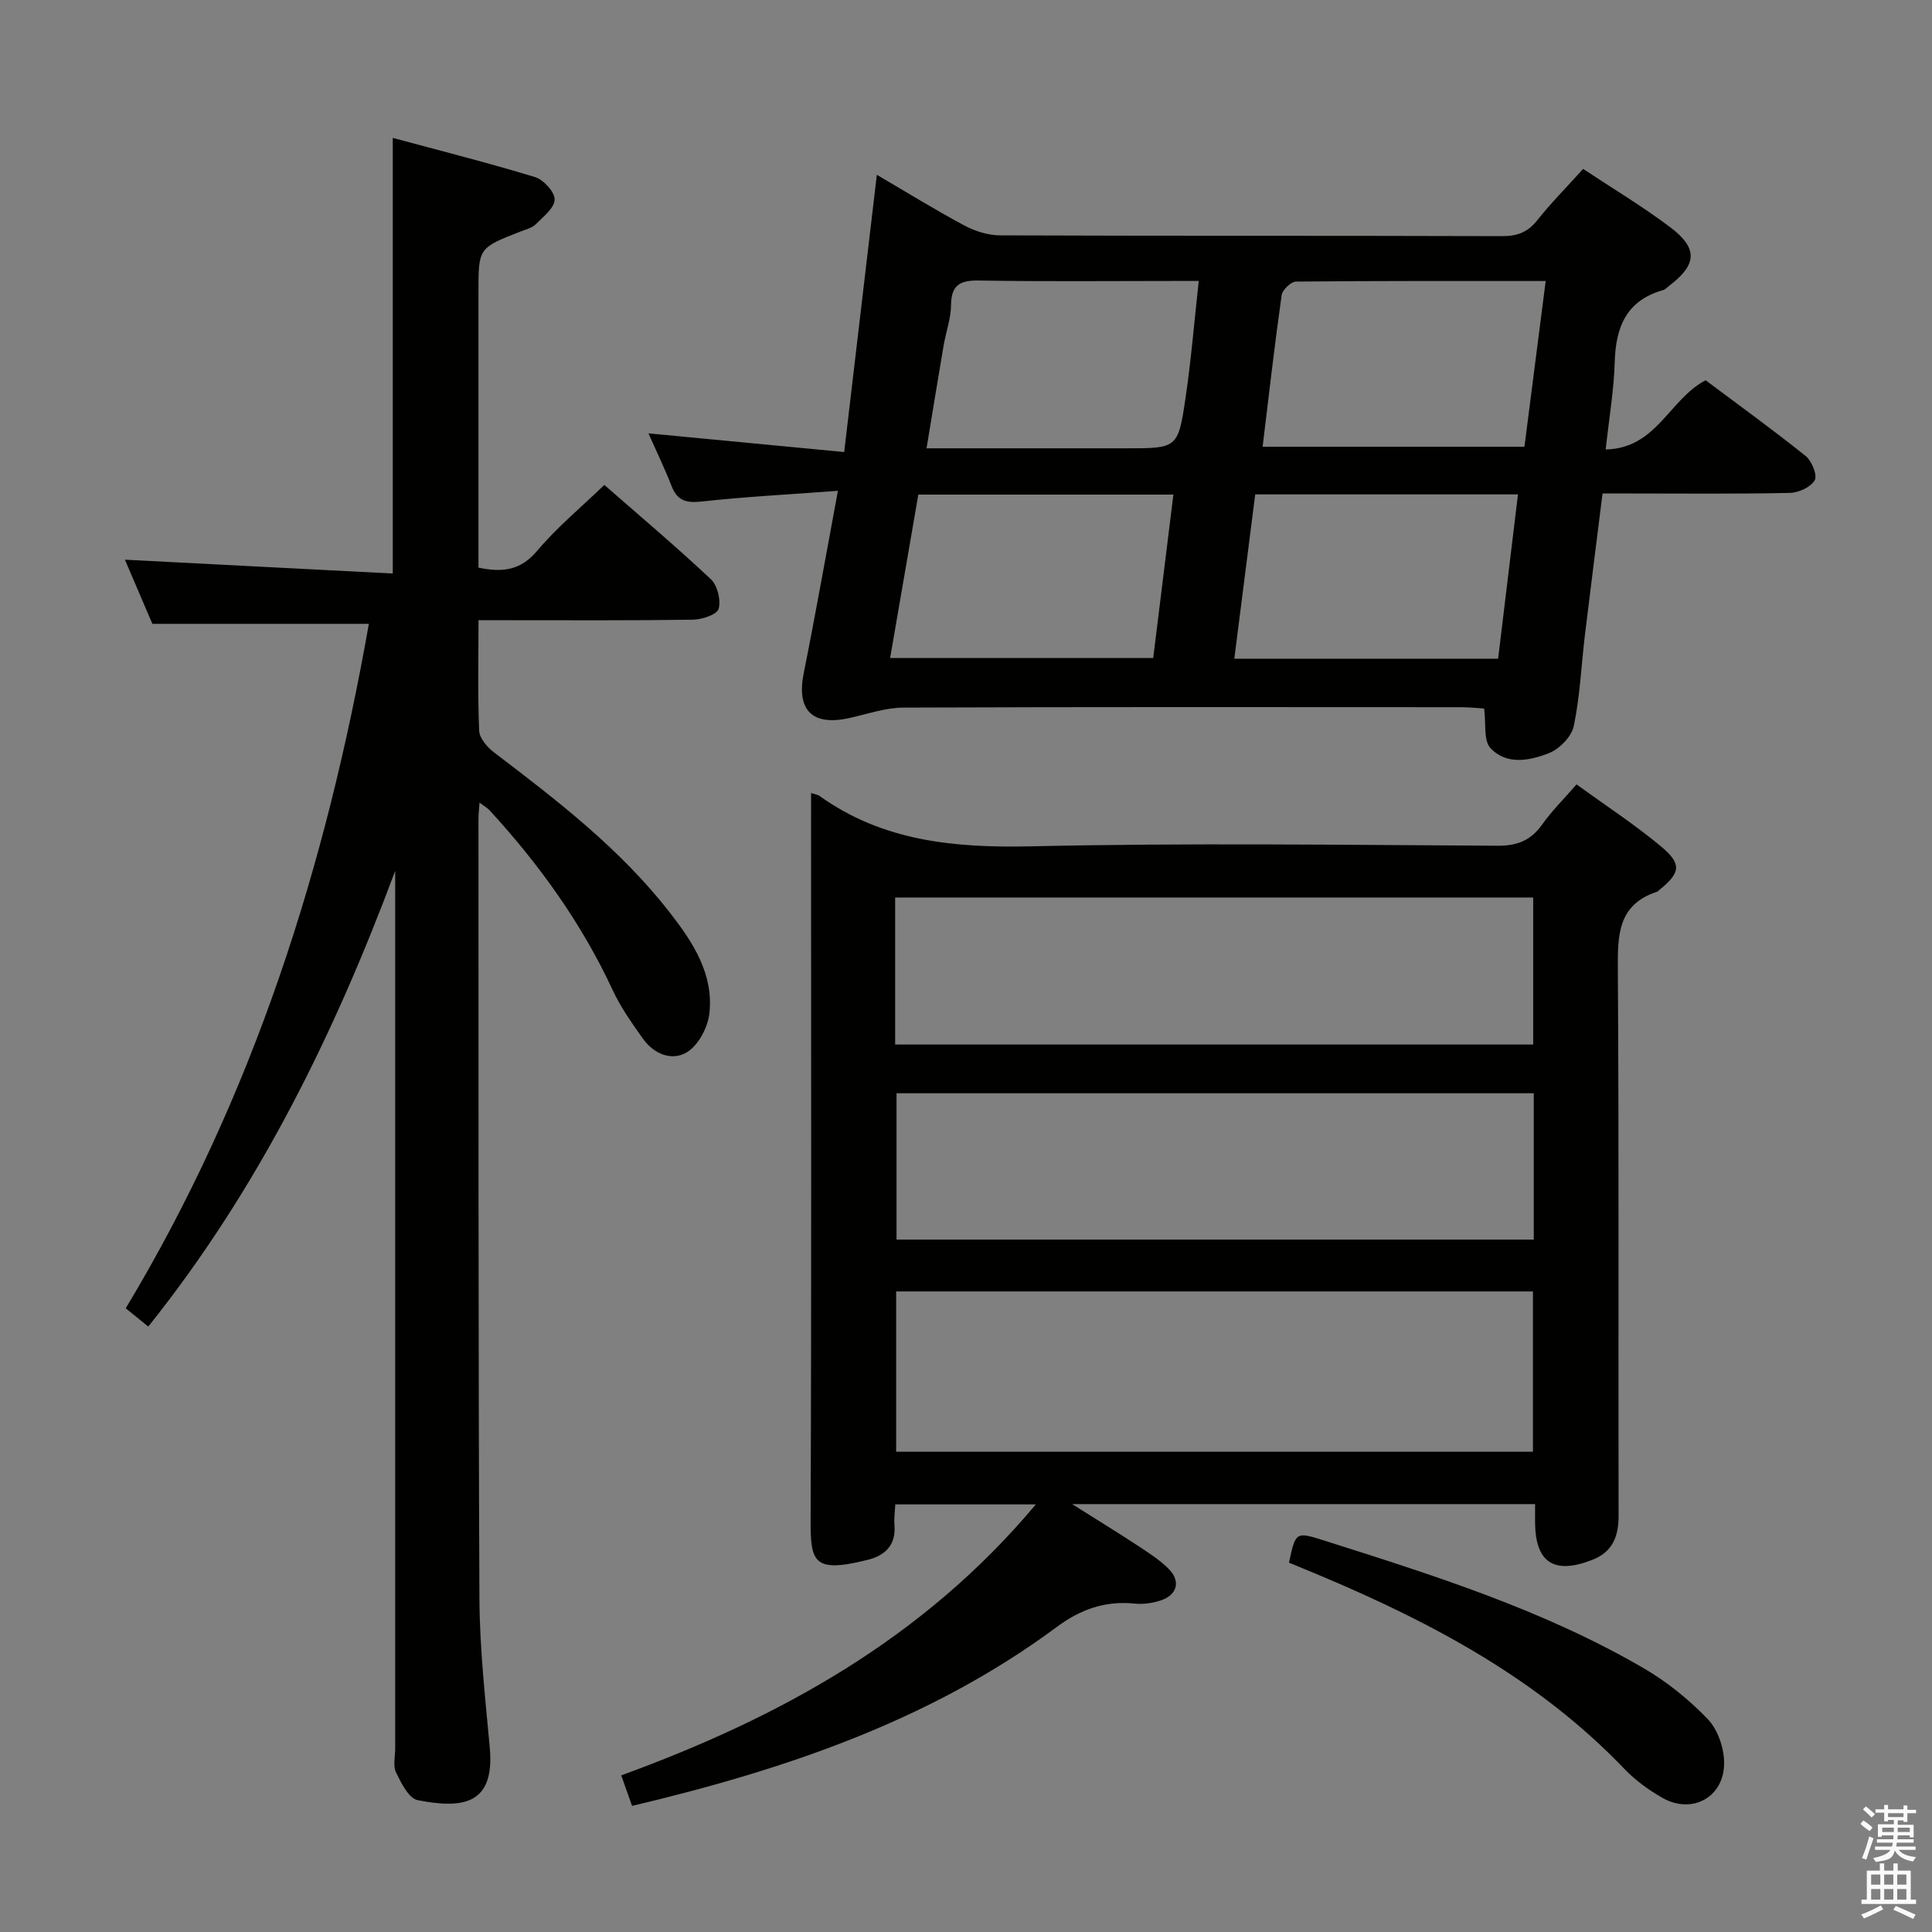<svg enable-background="new 0 0 400 400" viewBox="0 0 400 400" xmlns="http://www.w3.org/2000/svg"><rect x="0" y="0" width="400" height="400" fill="#808080" stroke="none"/><path d="m385.2 377.6.6-.7c.6.4 1.3.9 1.9 1.5l-.6.7c-.8-.5-1.4-1-1.9-1.5zm.3 7.1c.6-1.4 1.1-2.9 1.5-4.5.3.1.6.3.9.4-.5 1.4-1 2.9-1.5 4.4zm.2-10.1.6-.6c.7.5 1.3 1.1 1.9 1.6l-.7.7c-.6-.6-1.2-1.2-1.8-1.7zm8.4-.8h.8v.9h1.8v.7h-1.8v1.8h-.8v-.3h-1.2v.9h3.3v2.6h-.8v-.4h-2.5c0 .3 0 .6-.1.8h3.4v.7h-3.5c0 .3-.1.6-.1.8h4v.7h-3.5c.7.9 1.9 1.3 3.6 1.5-.2.2-.4.5-.6.9-1.9-.3-3.2-1.1-3.8-2.3-.5 2.1-1.8 2-3.9 2.4-.2-.3-.4-.5-.6-.8 1.9-.4 3.1-.9 3.6-1.7h-3.2v-.7h3.5c.1-.2.1-.5.2-.8h-3.3v-.7h3.4c0-.2 0-.5 0-.8h-2.4v.3h-.8v-2.6h3.3v-.9h-1.2v.3h-.8v-1.8h-1.8v-.7h1.8v-.9h.8v.9h3.2zm-4.4 5.5h2.4c0-.3 0-.6 0-.9h-2.4zm1.2-3.1h3.2v-.8h-3.2zm4.4 2.2h-2.4v.9h2.5v-.9z" fill="#fafafb"/><path d="m389.2 385.8h.9v1.5h1.9v-1.5h.9v1.5h2.7v6h1.1v.9h-11.3v-.9h1.1v-6h2.7zm.2 8.7.5.8c-1.2.6-2.5 1.3-4 1.9-.2-.3-.3-.6-.6-.8 1.6-.6 3-1.3 4.1-1.9zm-2-4.3h1.9v-2.1h-1.9zm0 3.1h1.9v-2.2h-1.9zm2.7-3.1h1.9v-2.1h-1.9zm0 3.1h1.9v-2.2h-1.9zm2.4 1.3c1.4.6 2.7 1.2 4.1 1.8l-.5.9c-1.5-.7-2.8-1.4-4.1-1.9zm2.2-6.5h-1.9v2.1h1.9zm-1.9 5.2h1.9v-2.2h-1.9z" fill="#fafafb"/><g fill="#010100"><path d="m167.93 164.18c1.07.35 1.42.39 1.67.56 13.24 9.5 28.12 10.83 43.98 10.48 32.15-.72 64.32-.29 96.49-.12 4.09.02 6.88-1.1 9.22-4.4 2-2.82 4.5-5.28 7.12-8.3 6.03 4.39 12.02 8.29 17.47 12.83 4.41 3.67 4.05 5.51-.38 9.06-.13.1-.24.27-.38.32-8.23 2.66-8.21 9.08-8.16 16.23.24 37.66.08 75.33.15 112.99.01 4.29-1.26 7.49-5.41 9.11-7.92 3.11-11.79.6-11.88-7.65-.01-1.16 0-2.31 0-3.88-31.74 0-63.23 0-95.85 0 5.11 3.22 9.43 5.86 13.65 8.64 2.22 1.46 4.51 2.92 6.36 4.79 2.52 2.53 1.75 5.37-1.65 6.51-1.69.56-3.62.84-5.38.66-6.1-.62-11.19 1.15-16.15 4.83-26.14 19.38-56.24 29.54-87.94 37.05-.71-2.01-1.41-3.98-2.24-6.32 32.8-11.97 62.52-28.27 85.84-56.1-10.19 0-19.47 0-29.1 0-.07 1.47-.29 2.94-.17 4.38.32 4.13-2.03 6.23-5.58 7.11-11.35 2.83-11.81.38-11.78-8.46.19-48.16.09-96.33.09-144.49.01-1.81.01-3.62.01-5.83zm149.45 136.39c0-11.5 0-22.39 0-33.19-44.2 0-87.96 0-131.84 0v33.19zm-132.05-84.31h132.1c0-10.35 0-20.37 0-30.44-44.24 0-88.09 0-132.1 0zm132.22 10.09c-44.35 0-88.09 0-131.93 0v30.29h131.93c0-10.18 0-20.08 0-30.29z"/><path d="m99.07 128.41c0 8.27-.18 15.6.14 22.91.07 1.55 1.69 3.41 3.09 4.47 13.14 9.99 26.22 20.05 36.43 33.21 4.73 6.09 9.06 12.67 8.14 20.81-.32 2.86-2.2 6.46-4.52 7.96-3.1 2-6.9.54-9.19-2.66-2.3-3.23-4.64-6.52-6.3-10.1-6.45-13.87-15.24-26.09-25.55-37.3-.41-.44-.97-.74-2.03-1.53-.1 1.49-.22 2.41-.22 3.32.03 53.82-.05 107.63.2 161.45.05 10.28 1.2 20.58 2.14 30.84 1.09 11.9-5.62 12.73-14.94 10.91-1.83-.36-3.4-3.55-4.47-5.74-.66-1.35-.17-3.27-.17-4.94 0-58.82 0-117.63 0-176.45 0-1.75 0-3.51 0-5.26-12.63 33.83-28.28 65.77-51.12 94.34-1.73-1.4-3.1-2.51-4.67-3.78 26.47-43.97 41.5-91.64 50.34-141.71-15.02 0-29.54 0-44.82 0-1.73-4.04-3.8-8.86-5.69-13.28 18.56.96 36.89 1.9 55.46 2.86 0-30.49 0-59.86 0-90.19 9.87 2.67 19.73 5.15 29.44 8.11 1.77.54 4.09 3.07 4.07 4.65-.02 1.74-2.35 3.56-3.9 5.11-.77.77-2.05 1.08-3.13 1.5-8.74 3.41-8.74 3.41-8.74 12.55v51.48 5.57c4.97 1.05 8.72.6 12.17-3.5 4.05-4.82 8.99-8.89 13.89-13.62 7.18 6.28 14.79 12.7 22.05 19.51 1.37 1.29 2.12 4.34 1.61 6.15-.33 1.18-3.43 2.21-5.31 2.24-12.83.19-25.66.11-38.49.11-1.79 0-3.59 0-5.91 0z"/><path d="m332.44 93.06c10.59-.24 13.12-10.38 20.69-14.33 6.72 5.03 13.85 10.18 20.7 15.67 1.27 1.02 2.48 3.98 1.89 5.02-.8 1.43-3.33 2.59-5.14 2.63-10.99.24-21.99.12-32.98.12-1.81 0-3.61 0-5.81 0-1.25 10.02-2.49 19.7-3.66 29.39-.75 6.27-1.01 12.63-2.3 18.78-.46 2.19-2.98 4.74-5.16 5.6-3.98 1.56-8.81 2.52-12.12-1.1-1.42-1.56-.85-4.94-1.28-8.15-1.32-.08-3.06-.27-4.8-.27-38.48-.02-76.97-.07-115.45.08-3.72.02-7.46 1.34-11.16 2.16-7.74 1.72-11-1.64-9.45-9.34 2.44-12.13 4.58-24.33 7.07-37.7-10.16.76-19.24 1.22-28.28 2.22-3.19.35-4.99-.21-6.17-3.24-1.45-3.71-3.19-7.3-4.78-10.88 13.26 1.27 26.5 2.53 40.53 3.87 2.31-19.66 4.5-38.22 6.76-57.4 5.95 3.48 11.92 7.17 18.09 10.48 2.22 1.19 4.94 2.05 7.44 2.06 34.65.13 69.3.05 103.96.16 3.12.01 5.27-.82 7.23-3.27 2.88-3.62 6.15-6.93 9.51-10.65 6.15 4.08 12.3 7.76 17.99 12.04 5.86 4.41 5.6 7.77-.18 12.17-.4.3-.76.74-1.21.87-7.6 2.12-9.85 7.6-10.06 14.9-.16 5.75-1.15 11.48-1.87 18.11zm-72.56 9.3c-1.44 11.29-2.86 22.5-4.33 34.02h54.62c1.37-11.32 2.72-22.52 4.11-34.02-18.54 0-36.13 0-54.4 0zm1.53-9.87h54.21c1.46-11.43 2.9-22.64 4.4-34.31-17.78 0-34.74-.05-51.69.12-1.04.01-2.82 1.71-2.98 2.8-1.46 10.32-2.64 20.68-3.94 31.39zm-77.12 43.74h54.47c1.41-11.41 2.78-22.48 4.18-33.83-17.94 0-35.18 0-52.81 0-1.93 11.19-3.84 22.23-5.84 33.83zm63.9-78.06c-2.25 0-3.87 0-5.49 0-13.33 0-26.66.14-39.98-.09-3.95-.07-5.78.9-5.82 5.12-.03 2.77-1.05 5.53-1.53 8.31-1.18 6.93-2.31 13.88-3.54 21.31h41.22c10.69 0 10.86.03 12.4-10.41 1.16-7.83 1.8-15.74 2.74-24.24z"/><path d="m266.87 323.54c1.35-6.36 1.43-6.44 7.05-4.66 22.79 7.23 45.63 14.41 66.44 26.54 4.82 2.81 9.33 6.47 13.2 10.49 2.06 2.14 3.35 5.87 3.4 8.91.13 7.2-6.56 10.94-12.77 7.41-2.85-1.62-5.63-3.65-7.89-6.01-17.64-18.43-39.52-30.12-62.66-39.88-2.26-.96-4.54-1.88-6.77-2.8z"/></g></svg>